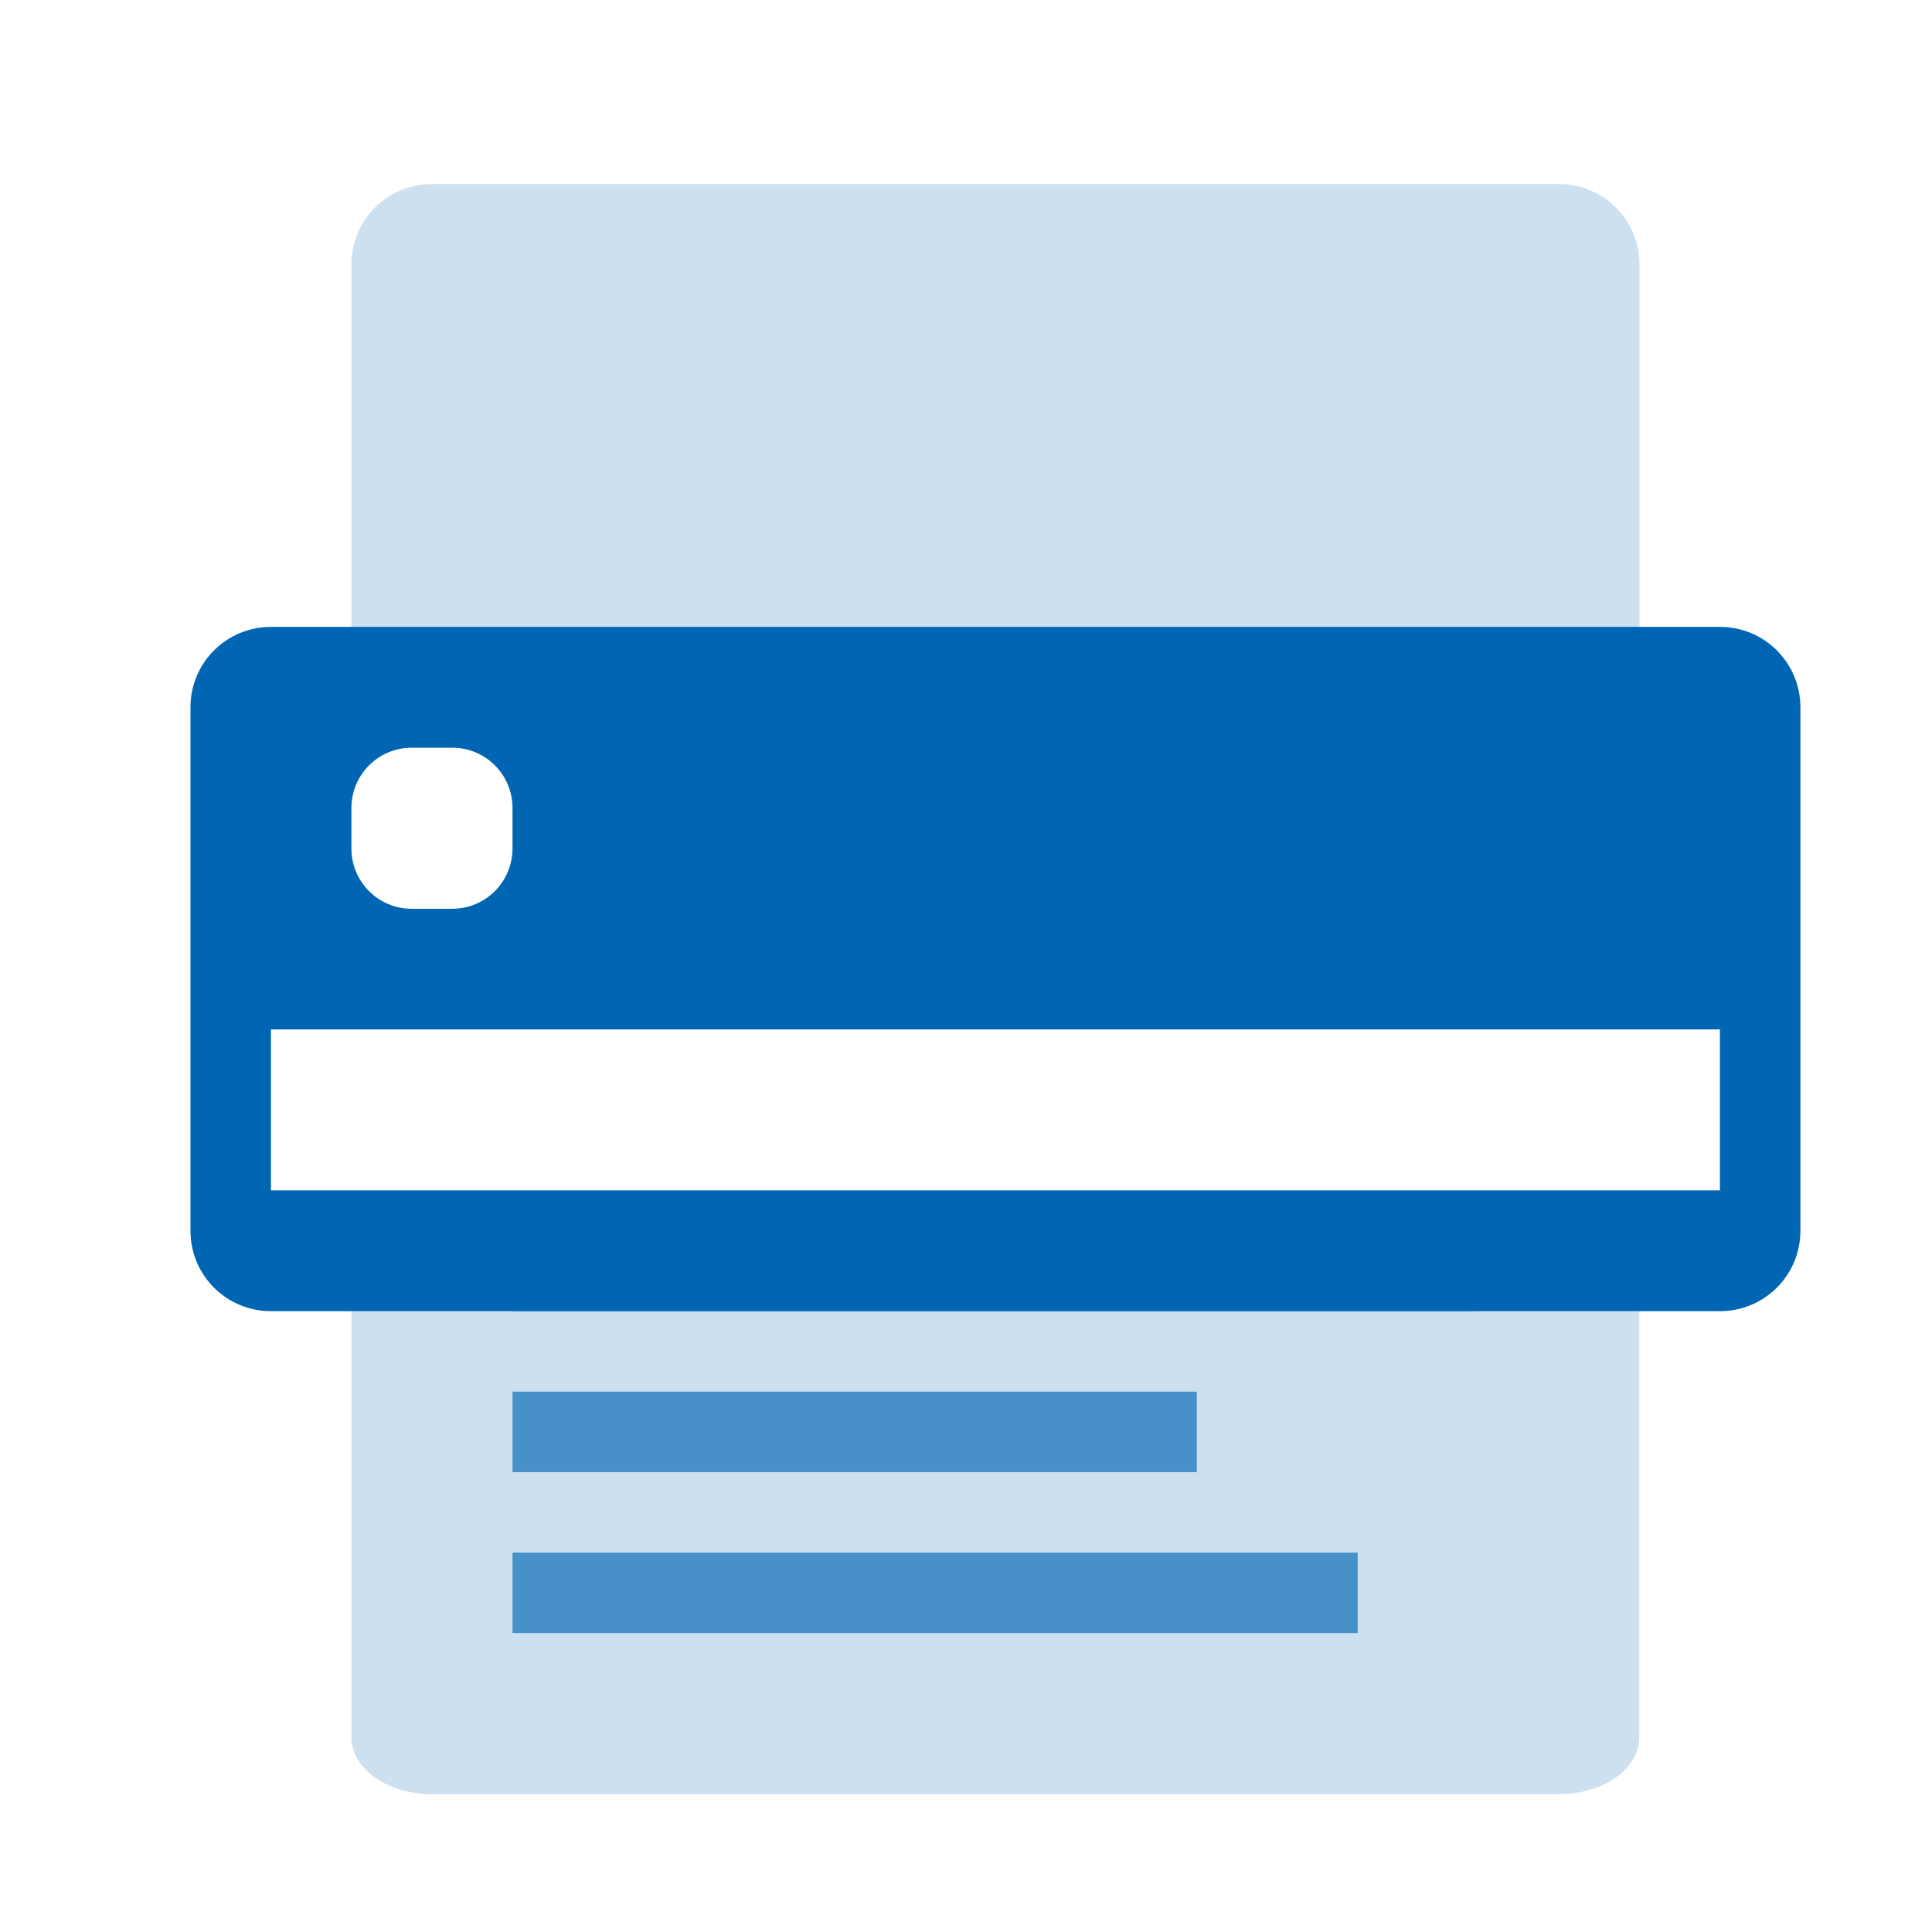 <?xml version="1.0" encoding="UTF-8" standalone="no"?>
<svg
   xmlns:dc="http://purl.org/dc/elements/1.1/"
   xmlns:cc="http://creativecommons.org/ns#"
   xmlns:rdf="http://www.w3.org/1999/02/22-rdf-syntax-ns#"
   xmlns:svg="http://www.w3.org/2000/svg"
   xmlns="http://www.w3.org/2000/svg"
   xmlns:sodipodi="http://sodipodi.sourceforge.net/DTD/sodipodi-0.dtd"
   xmlns:inkscape="http://www.inkscape.org/namespaces/inkscape"
   width="48"
   height="48"
   viewBox="0 0 12.7 12.7"
   version="1.1"
   id="svg858"
   inkscape:version="1.0.2 (e86c870879, 2021-01-15)"
   sodipodi:docname="dibujo.svg">
  <defs
     id="defs852" />
  <sodipodi:namedview
     id="base"
     pagecolor="#ffffff"
     bordercolor="#666666"
     borderopacity="1.0"
     inkscape:pageopacity="0.0"
     inkscape:pageshadow="2"
     inkscape:zoom="7.9195959"
     inkscape:cx="22.788027"
     inkscape:cy="24.934447"
     inkscape:document-units="mm"
     inkscape:current-layer="layer1"
     inkscape:document-rotation="0"
     showgrid="false"
     units="px"
     inkscape:window-width="1366"
     inkscape:window-height="768"
     inkscape:window-x="1641"
     inkscape:window-y="159"
     inkscape:window-maximized="0" />
  <g
     inkscape:label="Capa 1"
     inkscape:groupmode="layer"
     id="layer1">
    <path
       style="opacity:0.2;fill:#0066b3;fill-opacity:1;stroke-width:0.265"
       d="m 2.839,1.21 c -0.293,0 -0.529,0.236 -0.529,0.529 v 3.175 h 8.467 v -3.175 c 0,-0.293 -0.236,-0.529 -0.529,-0.529 z"
       id="path6" />
    <path
       id="rect8"
       style="fill:#0066b3;fill-opacity:1;stroke-width:0.265"
       d="m 1.781,4.121 c -0.293,0 -0.529,0.236 -0.529,0.529 v 3.44 c 0,0.293 0.236,0.529 0.529,0.529 h 9.525 c 0.293,0 0.529,-0.236 0.529,-0.529 v -3.44 c 0,-0.293 -0.236,-0.529 -0.529,-0.529 z m 0.926,0.794 h 0.265 c 0.22,0 0.397,0.177 0.397,0.397 v 0.265 c 0,0.22 -0.177,0.397 -0.397,0.397 h -0.265 c -0.22,0 -0.397,-0.177 -0.397,-0.397 v -0.265 c 0,-0.22 0.177,-0.397 0.397,-0.397 z m -0.926,1.852 h 9.525 v 1.058 H 1.781 Z" />
    <path
       style="opacity:0.2;fill:#0066b3;fill-opacity:1;stroke-width:0.222"
       d="m 2.31,8.618 v 2.802 c 0,0.207 0.236,0.374 0.529,0.374 h 7.408 c 0.293,0 0.529,-0.167 0.529,-0.374 V 8.618 Z"
       id="path18" />
    <rect
       style="opacity:0.652;fill:#0066b3;fill-opacity:1;stroke-width:0.265"
       width="5.556"
       height="0.529"
       x="3.369"
       y="10.206"
       id="rect22" />
    <rect
       style="opacity:0.652;fill:#0066b3;fill-opacity:1;stroke-width:0.265"
       width="4.498"
       height="0.529"
       x="3.369"
       y="9.148"
       id="rect24" />
    <rect
       style="opacity:0.652;fill:#0066b3;fill-opacity:1;stroke-width:0.265"
       width="6.35"
       height="0.529"
       x="3.369"
       y="8.09"
       id="rect26" />
  </g>
</svg>
